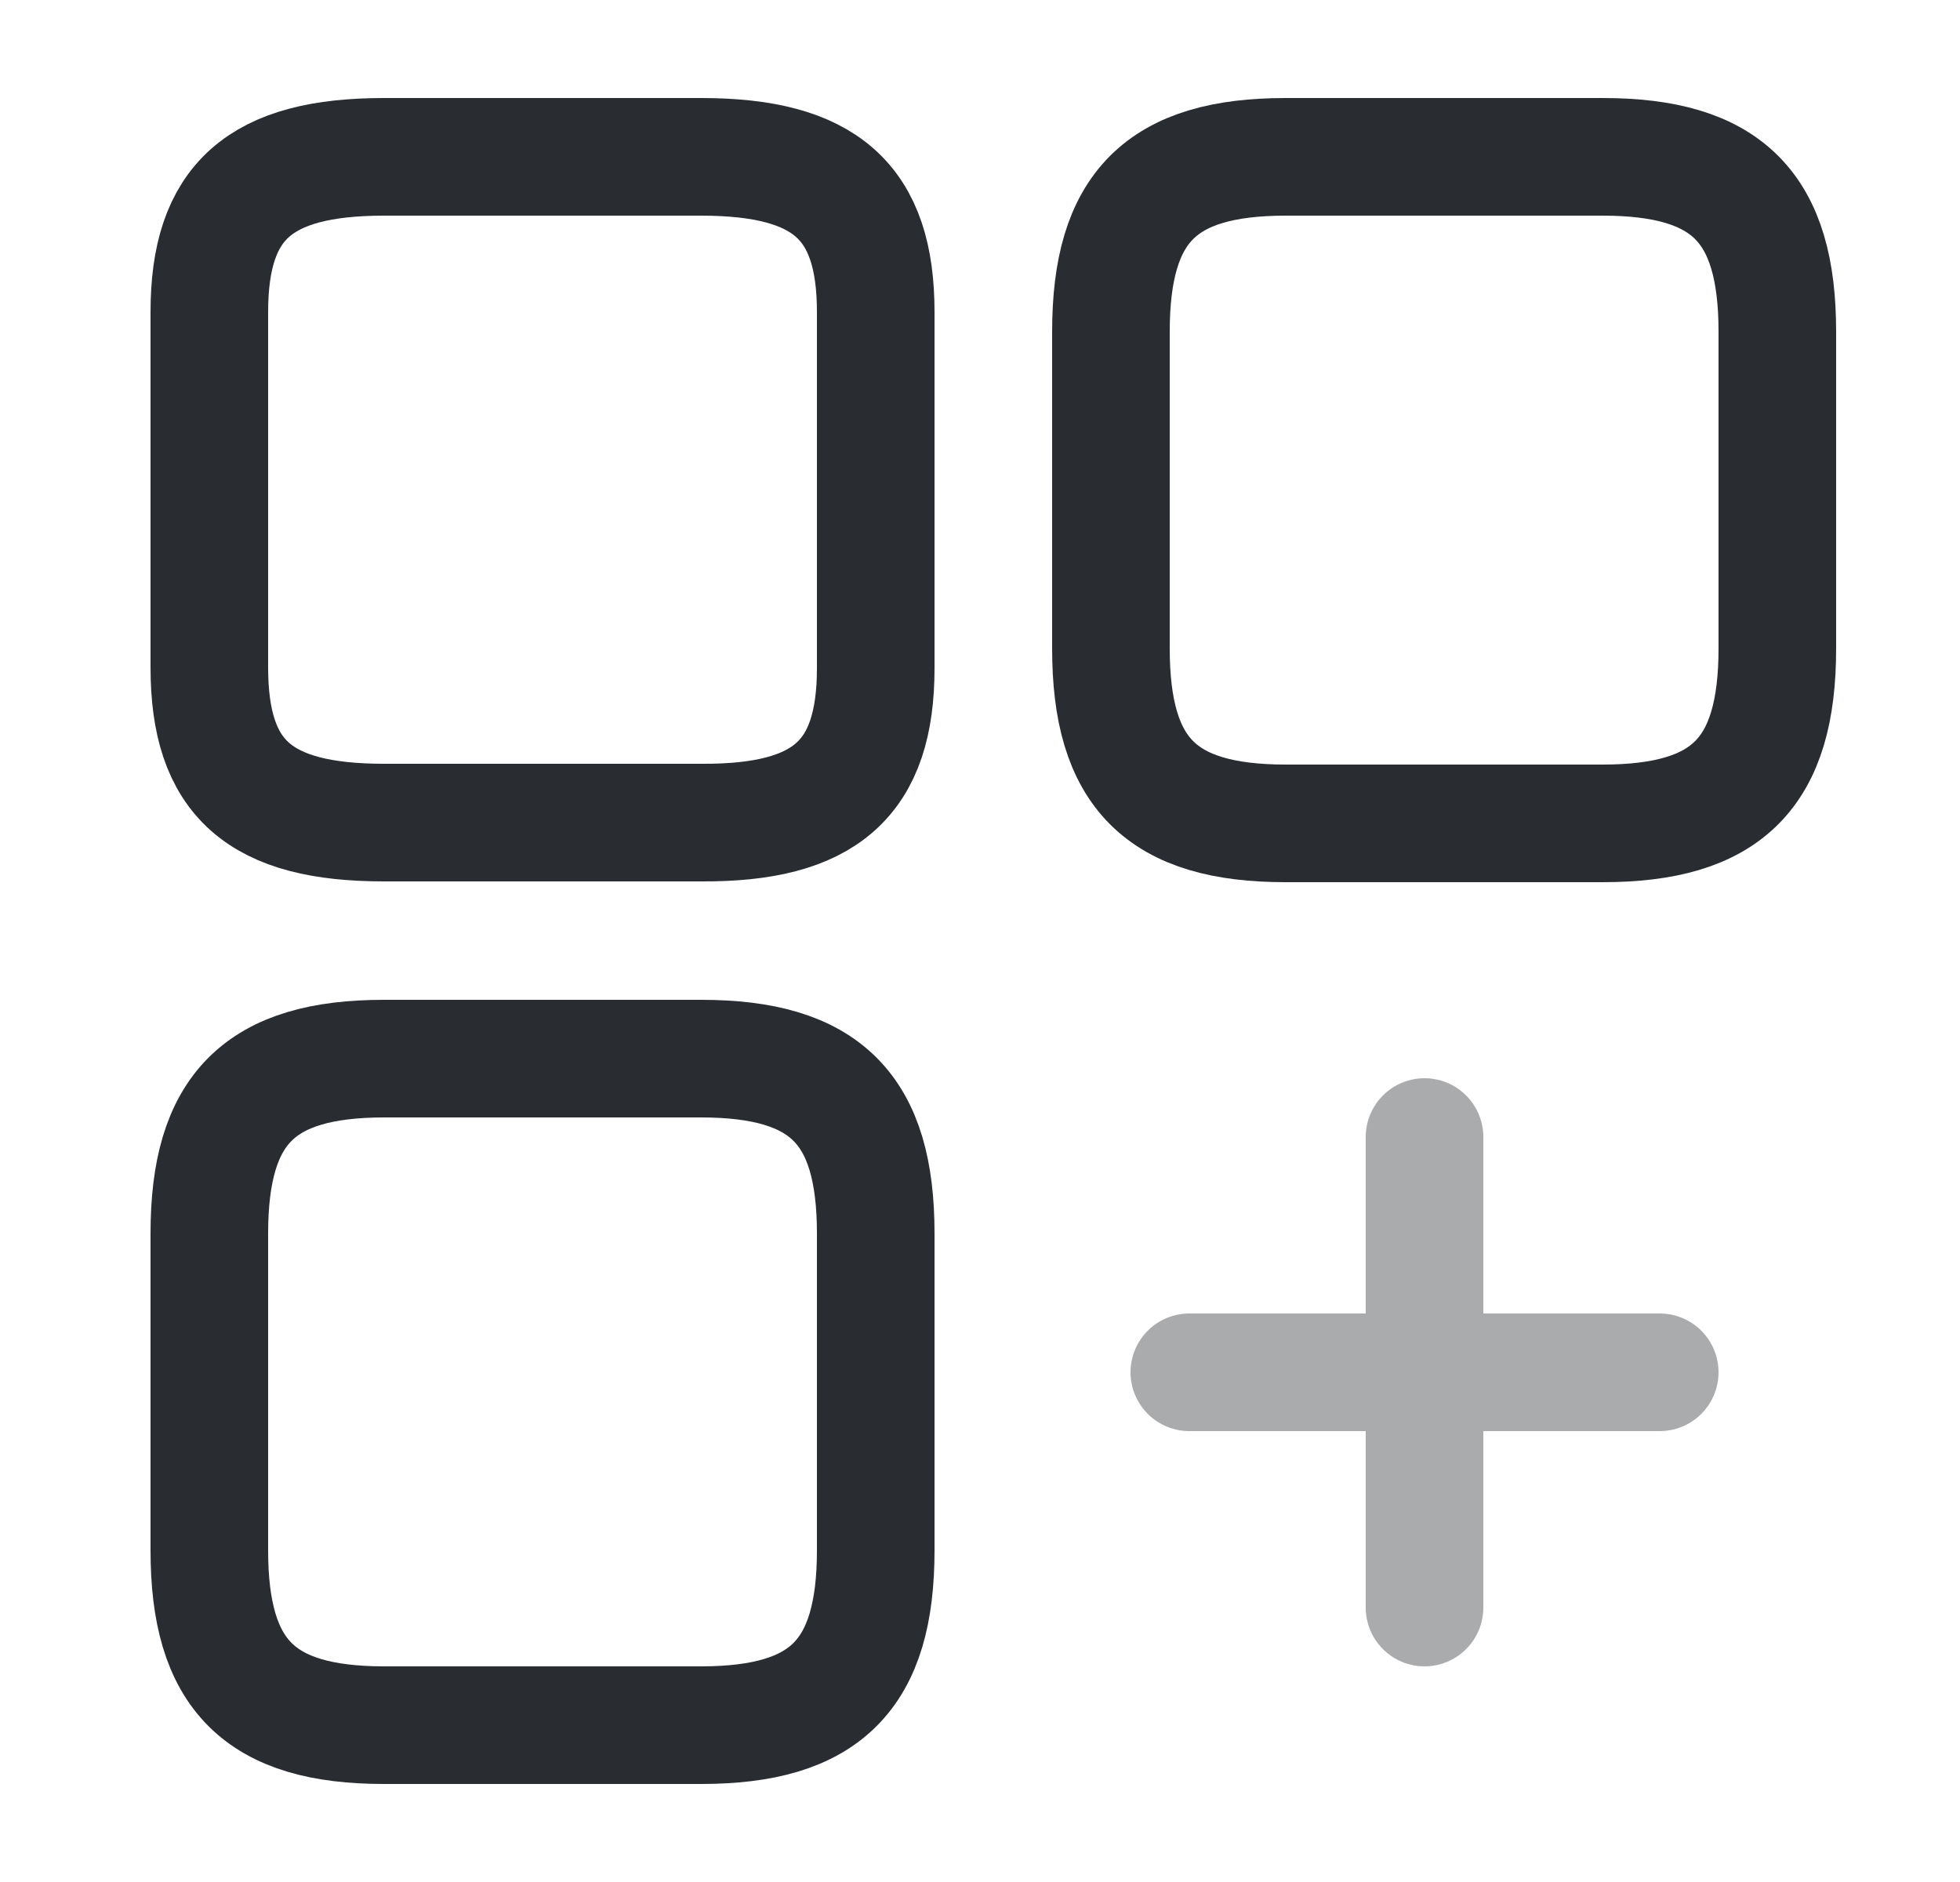 <svg width="25" height="24" viewBox="0 0 25 24" fill="none" xmlns="http://www.w3.org/2000/svg">
<path d="M22.67 8.27V4.23C22.67 2.64 22.03 2 20.44 2H16.4C14.81 2 14.17 2.64 14.17 4.23V8.27C14.17 9.86 14.81 10.5 16.4 10.5H20.44C22.03 10.5 22.67 9.86 22.67 8.27Z" stroke="#292D32" stroke-width="1.5" stroke-linecap="round" stroke-linejoin="round"/>
<path d="M11.17 8.52V3.98C11.17 2.57 10.53 2 8.94 2H4.9C3.31 2 2.67 2.57 2.67 3.98V8.51C2.67 9.93 3.31 10.49 4.9 10.49H8.94C10.53 10.5 11.17 9.93 11.17 8.52Z" stroke="#292D32" stroke-width="1.5" stroke-linecap="round" stroke-linejoin="round"/>
<path d="M11.17 19.77V15.73C11.17 14.14 10.53 13.5 8.94 13.5H4.9C3.31 13.5 2.67 14.14 2.67 15.73V19.77C2.67 21.36 3.31 22 4.9 22H8.94C10.53 22 11.17 21.36 11.17 19.77Z" stroke="#292D32" stroke-width="1.5" stroke-linecap="round" stroke-linejoin="round"/>
<g opacity="0.4">
<path d="M15.17 17.5H21.17" stroke="#292D32" stroke-width="1.5" stroke-linecap="round"/>
<path d="M18.17 20.5V14.5" stroke="#292D32" stroke-width="1.5" stroke-linecap="round"/>
</g>
</svg>
